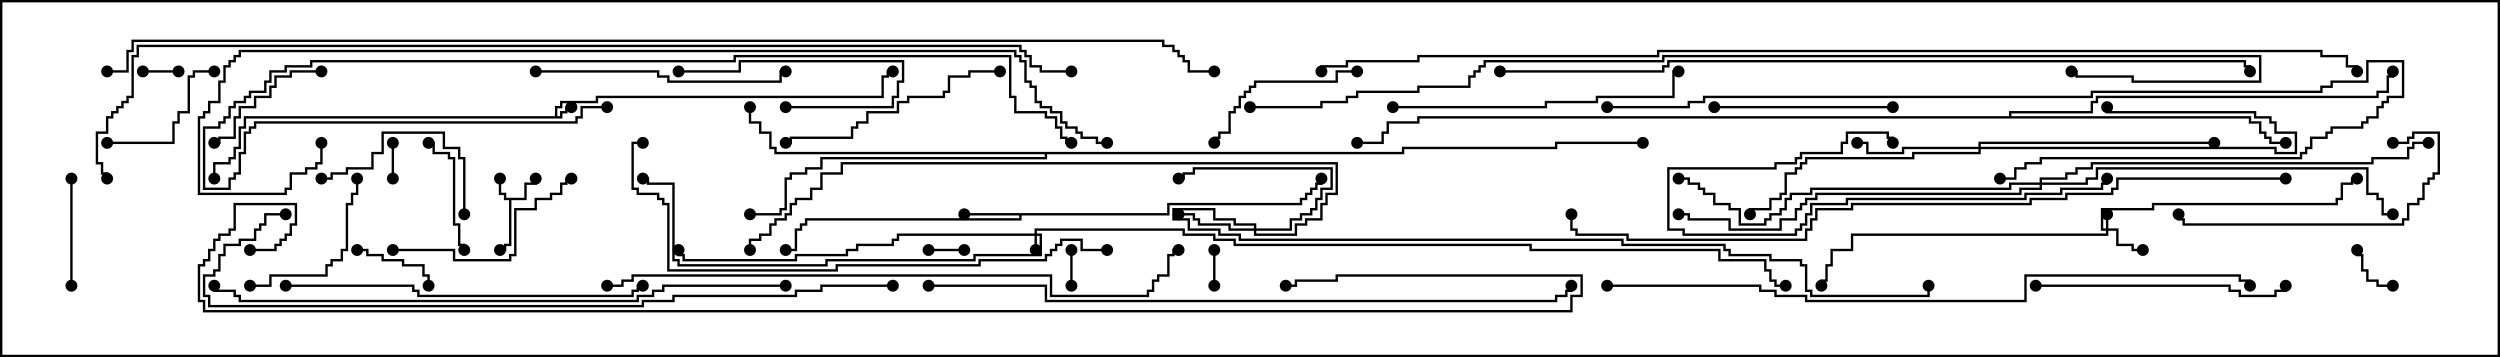 <svg version="1.1" width="105" height="15" xmlns="http://www.w3.org/2000/svg"><path d="M23.307,4.879L23.307,4.45L23.521,4.45L23.521,4.236L25.021,4.236L25.021,4.021L37.021,4.021L37.021,3.164L37.236,3.164L37.236,2.95L37.5,2.95L37.5,3.05L37.336,3.05L37.336,3.264L37.121,3.264L37.121,4.121L25.121,4.121L25.121,4.336L23.621,4.336L23.621,4.55L23.407,4.55L23.407,4.879L23.521,4.879L23.521,4.664L23.736,4.664L23.736,4.45L24,4.45L24,4.55L23.836,4.55L23.836,4.764L23.621,4.764L23.621,4.979L10.336,4.979L10.336,5.407L10.121,5.407L10.121,6.264L9.907,6.264L9.907,6.693L9.693,6.693L9.693,6.907L9.05,6.907L9.05,7.5L8.95,7.5L8.95,6.807L9.593,6.807L9.593,6.593L9.807,6.593L9.807,6.164L10.021,6.164L10.021,5.307L10.236,5.307L10.236,4.879z" stroke="none"/><path d="M22.021,8.307L22.021,7.664L22.45,7.664L22.45,7.5L22.55,7.5L22.55,7.764L22.121,7.764L22.121,8.407L21.479,8.407L21.479,10.336L21.264,10.336L21.264,10.55L21,10.55L21,10.45L21.164,10.45L21.164,10.236L21.379,10.236L21.379,8.407L21.164,8.407L21.164,8.193L20.95,8.193L20.95,7.5L21.05,7.5L21.05,8.093L21.264,8.093L21.264,8.307z" stroke="none"/><path d="M49.021,8.95L49.021,8.521L54.593,8.521L54.593,8.307L54.807,8.307L54.807,8.093L55.021,8.093L55.021,7.879L55.236,7.879L55.236,7.664L55.45,7.664L55.45,7.5L55.55,7.5L55.55,7.764L55.336,7.764L55.336,7.979L55.121,7.979L55.121,8.193L54.907,8.193L54.907,8.407L54.693,8.407L54.693,8.621L49.121,8.621L49.121,9.05L42.907,9.05L42.907,9.264L33.907,9.264L33.907,9.479L33.693,9.479L33.693,9.693L33.479,9.693L33.479,10.55L33,10.55L33,10.45L33.379,10.45L33.379,9.593L33.593,9.593L33.593,9.379L33.807,9.379L33.807,9.164L42.807,9.164L42.807,9.05L40.5,9.05L40.5,8.95z" stroke="none"/><path d="M84.379,4.879L84.379,4.664L87.807,4.664L87.807,4.236L88.021,4.236L88.021,4.021L99.807,4.021L99.807,3.807L100.236,3.807L100.236,3.164L100.45,3.164L100.45,3L100.55,3L100.55,3.264L100.336,3.264L100.336,3.907L99.907,3.907L99.907,4.121L88.121,4.121L88.121,4.336L87.907,4.336L87.907,4.764L84.479,4.764L84.479,4.879L94.55,4.879L94.55,5.093L94.979,5.093L94.979,5.521L95.193,5.521L95.193,5.736L95.407,5.736L95.407,5.95L96,5.95L96,6.05L95.307,6.05L95.307,5.836L95.093,5.836L95.093,5.621L94.879,5.621L94.879,5.193L94.45,5.193L94.45,4.979L59.621,4.979L59.621,5.193L58.336,5.193L58.336,5.621L58.121,5.621L58.121,6.05L57,6.05L57,5.95L58.021,5.95L58.021,5.521L58.236,5.521L58.236,5.093L59.521,5.093L59.521,4.879z" stroke="none"/><path d="M58.879,6.379L58.879,6.164L65.307,6.164L65.307,5.95L69,5.95L69,6.05L65.407,6.05L65.407,6.264L58.979,6.264L58.979,6.479L43.979,6.479L43.979,6.693L34.55,6.693L34.55,7.121L33.907,7.121L33.907,7.336L33.264,7.336L33.264,7.55L33.05,7.55L33.05,8.836L32.836,8.836L32.836,9.05L31.5,9.05L31.5,8.95L32.736,8.95L32.736,8.736L32.95,8.736L32.95,7.45L33.164,7.45L33.164,7.236L33.807,7.236L33.807,7.021L34.45,7.021L34.45,6.593L43.879,6.593L43.879,6.479L32.521,6.479L32.521,6.264L32.307,6.264L32.307,5.621L31.879,5.621L31.879,5.193L31.45,5.193L31.45,4.5L31.55,4.5L31.55,5.093L31.979,5.093L31.979,5.521L32.407,5.521L32.407,6.164L32.621,6.164L32.621,6.379z" stroke="none"/><path d="M88.45,9.593L88.45,9L88.55,9L88.55,9.593L88.979,9.593L88.979,10.236L89.621,10.236L89.621,10.45L90,10.45L90,10.55L89.521,10.55L89.521,10.336L88.879,10.336L88.879,9.693L88.55,9.693L88.55,9.907L77.836,9.907L77.836,10.55L76.979,10.55L76.979,11.193L76.764,11.193L76.764,11.836L76.55,11.836L76.55,12L76.45,12L76.45,11.736L76.664,11.736L76.664,11.093L76.879,11.093L76.879,10.45L77.736,10.45L77.736,9.807L88.45,9.807L88.45,9.693L88.236,9.693L88.236,8.736L90.379,8.736L90.379,8.521L98.093,8.521L98.093,8.307L98.307,8.307L98.307,7.664L98.736,7.664L98.736,7.45L99,7.45L99,7.55L98.836,7.55L98.836,7.764L98.407,7.764L98.407,8.407L98.193,8.407L98.193,8.621L90.479,8.621L90.479,8.836L88.336,8.836L88.336,9.593z" stroke="none"/><path d="M43.45,9.807L43.45,9.593L49.764,9.593L49.764,9.807L51.05,9.807L51.05,10.021L51.907,10.021L51.907,10.236L64.336,10.236L64.336,10.45L72.264,10.45L72.264,10.879L74.193,10.879L74.193,11.307L74.407,11.307L74.407,11.736L74.621,11.736L74.621,11.95L75,11.95L75,12.05L74.521,12.05L74.521,11.836L74.307,11.836L74.307,11.407L74.093,11.407L74.093,10.979L72.164,10.979L72.164,10.55L64.236,10.55L64.236,10.336L51.807,10.336L51.807,10.121L50.95,10.121L50.95,9.907L49.664,9.907L49.664,9.693L43.55,9.693L43.55,9.807L43.764,9.807L43.764,10.764L40.979,10.764L40.979,10.979L34.764,10.979L34.764,11.193L28.45,11.193L28.45,10.979L28.236,10.979L28.236,7.764L27.164,7.764L27.164,7.55L27,7.55L27,7.45L27.264,7.45L27.264,7.664L28.336,7.664L28.336,10.879L28.55,10.879L28.55,11.093L34.664,11.093L34.664,10.879L40.879,10.879L40.879,10.664L43.664,10.664L43.664,9.907L43.55,9.907L43.55,10.5L43.45,10.5L43.45,9.907L37.764,9.907L37.764,10.121L37.55,10.121L37.55,10.336L36.05,10.336L36.05,10.55L35.621,10.55L35.621,10.764L33.479,10.764L33.479,10.979L28.664,10.979L28.664,10.764L28.45,10.764L28.45,10.5L28.55,10.5L28.55,10.664L28.764,10.664L28.764,10.879L33.379,10.879L33.379,10.664L35.521,10.664L35.521,10.45L35.95,10.45L35.95,10.236L37.45,10.236L37.45,10.021L37.664,10.021L37.664,9.807z" stroke="none"/><path d="M52.664,9.593L52.664,9.479L51.807,9.479L51.807,9.264L50.95,9.264L50.95,8.836L49.336,8.836L49.336,9.164L49.979,9.164L49.979,9.593L51.264,9.593L51.264,9.807L52.121,9.807L52.121,10.021L68.193,10.021L68.193,10.236L72.479,10.236L72.479,10.45L72.693,10.45L72.693,10.664L74.407,10.664L74.407,10.879L75.693,10.879L75.693,11.093L75.907,11.093L75.907,12.164L76.121,12.164L76.121,12.379L80.95,12.379L80.95,12L81.05,12L81.05,12.479L76.021,12.479L76.021,12.264L75.807,12.264L75.807,11.193L75.593,11.193L75.593,10.979L74.307,10.979L74.307,10.764L72.593,10.764L72.593,10.55L72.379,10.55L72.379,10.336L68.093,10.336L68.093,10.121L52.021,10.121L52.021,9.907L51.164,9.907L51.164,9.693L49.879,9.693L49.879,9.264L49.236,9.264L49.236,8.736L51.05,8.736L51.05,9.164L51.907,9.164L51.907,9.379L52.764,9.379L52.764,9.593L54.164,9.593L54.164,9.164L54.593,9.164L54.593,8.95L55.021,8.95L55.021,8.736L55.236,8.736L55.236,8.307L55.45,8.307L55.45,7.879L55.879,7.879L55.879,7.121L50.193,7.121L50.193,7.336L49.764,7.336L49.764,7.55L49.5,7.55L49.5,7.45L49.664,7.45L49.664,7.236L50.093,7.236L50.093,7.021L55.979,7.021L55.979,7.979L55.55,7.979L55.55,8.407L55.336,8.407L55.336,8.836L55.121,8.836L55.121,9.05L54.693,9.05L54.693,9.264L54.264,9.264L54.264,9.693L52.764,9.693L52.764,9.807L54.379,9.807L54.379,9.379L54.807,9.379L54.807,9.164L55.45,9.164L55.45,8.521L55.664,8.521L55.664,8.093L56.093,8.093L56.093,6.907L35.407,6.907L35.407,7.336L34.55,7.336L34.55,7.979L34.121,7.979L34.121,8.407L33.479,8.407L33.479,8.621L33.264,8.621L33.264,9.05L33.05,9.05L33.05,9.264L32.621,9.264L32.621,9.479L32.407,9.479L32.407,9.907L31.979,9.907L31.979,10.121L31.55,10.121L31.55,10.5L31.45,10.5L31.45,10.021L31.879,10.021L31.879,9.807L32.307,9.807L32.307,9.379L32.521,9.379L32.521,9.164L32.95,9.164L32.95,8.95L33.164,8.95L33.164,8.521L33.379,8.521L33.379,8.307L34.021,8.307L34.021,7.879L34.45,7.879L34.45,7.236L35.307,7.236L35.307,6.807L56.193,6.807L56.193,8.193L55.764,8.193L55.764,8.621L55.55,8.621L55.55,9.264L54.907,9.264L54.907,9.479L54.479,9.479L54.479,9.907L52.664,9.907L52.664,9.693L51.593,9.693L51.593,9.479L50.307,9.479L50.307,9.264L50.093,9.264L50.093,9.05L49.5,9.05L49.5,8.95L50.193,8.95L50.193,9.164L50.407,9.164L50.407,9.379L51.693,9.379L51.693,9.593z" stroke="none"/><path d="M83.093,6.164L83.093,5.95L93,5.95L93,6.05L83.193,6.05L83.193,6.164L95.621,6.164L95.621,6.379L96.379,6.379L96.379,5.621L95.521,5.621L95.521,5.193L95.307,5.193L95.307,4.979L94.664,4.979L94.664,4.764L88.45,4.764L88.45,4.5L88.55,4.5L88.55,4.664L94.764,4.664L94.764,4.879L95.407,4.879L95.407,5.093L95.621,5.093L95.621,5.521L96.479,5.521L96.479,6.479L95.521,6.479L95.521,6.264L83.193,6.264L83.193,6.479L80.407,6.479L80.407,6.693L75.907,6.693L75.907,6.907L75.693,6.907L75.693,7.121L75.479,7.121L75.479,7.336L75.05,7.336L75.05,8.193L74.836,8.193L74.836,8.407L74.407,8.407L74.407,8.836L73.55,8.836L73.55,9L73.45,9L73.45,8.736L74.307,8.736L74.307,8.307L74.736,8.307L74.736,8.093L74.95,8.093L74.95,7.236L75.379,7.236L75.379,7.021L75.593,7.021L75.593,6.807L75.807,6.807L75.807,6.593L80.307,6.593L80.307,6.379L83.093,6.379L83.093,6.264L79.979,6.264L79.979,6.479L78.379,6.479L78.379,6.05L78,6.05L78,5.95L78.479,5.95L78.479,6.379L79.879,6.379L79.879,6.164z" stroke="none"/><path d="M85.664,7.664L85.664,7.45L86.736,7.45L86.736,7.236L87.164,7.236L87.164,7.021L87.807,7.021L87.807,6.807L99.593,6.807L99.593,6.593L101.093,6.593L101.093,6.164L101.307,6.164L101.307,5.95L102,5.95L102,6.05L101.407,6.05L101.407,6.264L101.193,6.264L101.193,6.693L99.693,6.693L99.693,6.907L87.907,6.907L87.907,7.121L87.264,7.121L87.264,7.336L86.836,7.336L86.836,7.55L85.764,7.55L85.764,7.664L87.593,7.664L87.593,7.45L88.021,7.45L88.021,7.021L99.479,7.021L99.479,8.093L99.907,8.093L99.907,8.307L100.121,8.307L100.121,8.95L100.5,8.95L100.5,9.05L100.021,9.05L100.021,8.407L99.807,8.407L99.807,8.193L99.379,8.193L99.379,7.121L88.121,7.121L88.121,7.55L87.693,7.55L87.693,7.764L85.764,7.764L85.764,7.979L84.907,7.979L84.907,8.193L76.336,8.193L76.336,8.407L75.907,8.407L75.907,8.621L75.693,8.621L75.693,8.836L75.479,8.836L75.479,9.264L74.836,9.264L74.836,9.693L72.593,9.693L72.593,9.264L70.879,9.264L70.879,9.05L70.5,9.05L70.5,8.95L70.979,8.95L70.979,9.164L72.693,9.164L72.693,9.593L74.736,9.593L74.736,9.164L75.379,9.164L75.379,8.736L75.593,8.736L75.593,8.521L75.807,8.521L75.807,8.307L76.236,8.307L76.236,8.093L84.807,8.093L84.807,7.879L85.664,7.879L85.664,7.764L84.479,7.764L84.479,7.979L76.121,7.979L76.121,8.193L75.264,8.193L75.264,8.407L75.05,8.407L75.05,8.836L74.836,8.836L74.836,9.05L74.407,9.05L74.407,9.264L74.193,9.264L74.193,9.479L73.021,9.479L73.021,8.836L72.593,8.836L72.593,8.621L71.95,8.621L71.95,8.193L71.521,8.193L71.521,7.979L71.307,7.979L71.307,7.764L70.879,7.764L70.879,7.55L70.5,7.55L70.5,7.45L70.979,7.45L70.979,7.664L71.407,7.664L71.407,7.879L71.621,7.879L71.621,8.093L72.05,8.093L72.05,8.521L72.693,8.521L72.693,8.736L73.121,8.736L73.121,9.379L74.093,9.379L74.093,9.164L74.307,9.164L74.307,8.95L74.736,8.95L74.736,8.736L74.95,8.736L74.95,8.307L75.164,8.307L75.164,8.093L76.021,8.093L76.021,7.879L84.379,7.879L84.379,7.664z" stroke="none"/><path d="M51.05,12L50.95,12L50.95,10.5L51.05,10.5z" stroke="none"/><path d="M16.55,7.5L16.45,7.5L16.45,6L16.55,6z" stroke="none"/><path d="M44.95,10.5L45.05,10.5L45.05,12L44.95,12z" stroke="none"/><path d="M6,3.05L6,2.95L7.5,2.95L7.5,3.05z" stroke="none"/><path d="M39,10.55L39,10.45L40.5,10.45L40.5,10.55z" stroke="none"/><path d="M100.5,11.95L100.5,12.05L99.807,12.05L99.807,11.836L99.379,11.836L99.379,11.407L99.164,11.407L99.164,10.764L98.95,10.764L98.95,10.5L99.05,10.5L99.05,10.664L99.264,10.664L99.264,11.307L99.479,11.307L99.479,11.736L99.907,11.736L99.907,11.95z" stroke="none"/><path d="M15,10.55L15,10.45L15.479,10.45L15.479,10.664L16.121,10.664L16.121,10.879L16.979,10.879L16.979,11.093L17.836,11.093L17.836,11.521L18.05,11.521L18.05,12L17.95,12L17.95,11.621L17.736,11.621L17.736,11.193L16.879,11.193L16.879,10.979L16.021,10.979L16.021,10.764L15.379,10.764L15.379,10.55z" stroke="none"/><path d="M2.95,7.5L3.05,7.5L3.05,12L2.95,12z" stroke="none"/><path d="M33,4.55L33,4.45L37.45,4.45L37.45,4.021L37.664,4.021L37.664,3.379L37.879,3.379L37.879,2.621L31.121,2.621L31.121,3.05L28.5,3.05L28.5,2.95L31.021,2.95L31.021,2.521L37.979,2.521L37.979,3.479L37.764,3.479L37.764,4.121L37.55,4.121L37.55,4.55z" stroke="none"/><path d="M19.55,10.5L19.45,10.5L19.45,10.336L19.236,10.336L19.236,9.479L19.021,9.479L19.021,6.693L18.807,6.693L18.807,6.479L18.164,6.479L18.164,6.05L18,6.05L18,5.95L18.264,5.95L18.264,6.379L18.907,6.379L18.907,6.593L19.121,6.593L19.121,9.379L19.336,9.379L19.336,10.236L19.55,10.236z" stroke="none"/><path d="M4.5,6.05L4.5,5.95L7.236,5.95L7.236,5.093L7.45,5.093L7.45,4.664L7.879,4.664L7.879,3.164L8.093,3.164L8.093,2.95L9,2.95L9,3.05L8.193,3.05L8.193,3.264L7.979,3.264L7.979,4.764L7.55,4.764L7.55,5.193L7.336,5.193L7.336,6.05z" stroke="none"/><path d="M13.5,2.95L13.5,3.05L12.264,3.05L12.264,3.264L11.621,3.264L11.621,3.693L11.407,3.693L11.407,4.121L10.764,4.121L10.764,4.55L10.121,4.55L10.121,4.979L9.907,4.979L9.907,5.836L9.264,5.836L9.264,6.05L9,6.05L9,5.95L9.164,5.95L9.164,5.736L9.807,5.736L9.807,4.879L10.021,4.879L10.021,4.45L10.664,4.45L10.664,4.021L11.307,4.021L11.307,3.593L11.521,3.593L11.521,3.164L12.164,3.164L12.164,2.95z" stroke="none"/><path d="M19.55,9L19.45,9L19.45,6.693L19.236,6.693L19.236,6.264L18.593,6.264L18.593,5.621L16.121,5.621L16.121,6.479L15.693,6.479L15.693,7.121L14.621,7.121L14.621,7.336L13.979,7.336L13.979,7.55L13.5,7.55L13.5,7.45L13.879,7.45L13.879,7.236L14.521,7.236L14.521,7.021L15.593,7.021L15.593,6.379L16.021,6.379L16.021,5.521L18.693,5.521L18.693,6.164L19.336,6.164L19.336,6.593L19.55,6.593z" stroke="none"/><path d="M10.5,12.05L10.5,11.95L11.307,11.95L11.307,11.521L13.664,11.521L13.664,11.093L13.879,11.093L13.879,10.879L14.307,10.879L14.307,10.45L14.521,10.45L14.521,8.521L14.736,8.521L14.736,8.093L14.95,8.093L14.95,7.5L15.05,7.5L15.05,8.193L14.836,8.193L14.836,8.621L14.621,8.621L14.621,10.55L14.407,10.55L14.407,10.979L13.979,10.979L13.979,11.193L13.764,11.193L13.764,11.621L11.407,11.621L11.407,12.05z" stroke="none"/><path d="M57,2.95L57,3.05L56.193,3.05L56.193,3.479L52.764,3.479L52.764,3.693L52.55,3.693L52.55,3.907L52.336,3.907L52.336,4.121L52.121,4.121L52.121,4.55L51.907,4.55L51.907,4.764L51.693,4.764L51.693,5.621L51.264,5.621L51.264,5.836L51.05,5.836L51.05,6L50.95,6L50.95,5.736L51.164,5.736L51.164,5.521L51.593,5.521L51.593,4.664L51.807,4.664L51.807,4.45L52.021,4.45L52.021,4.021L52.236,4.021L52.236,3.807L52.45,3.807L52.45,3.593L52.664,3.593L52.664,3.379L56.093,3.379L56.093,2.95z" stroke="none"/><path d="M79.5,4.45L79.5,4.55L72,4.55L72,4.45z" stroke="none"/><path d="M16.5,10.55L16.5,10.45L19.121,10.45L19.121,10.879L21.379,10.879L21.379,10.664L21.593,10.664L21.593,8.736L22.45,8.736L22.45,8.307L23.093,8.307L23.093,8.093L23.521,8.093L23.521,7.664L23.736,7.664L23.736,7.45L24,7.45L24,7.55L23.836,7.55L23.836,7.764L23.621,7.764L23.621,8.193L23.193,8.193L23.193,8.407L22.55,8.407L22.55,8.836L21.693,8.836L21.693,10.764L21.479,10.764L21.479,10.979L19.021,10.979L19.021,10.55z" stroke="none"/><path d="M88.45,7.5L88.55,7.5L88.55,7.764L88.336,7.764L88.336,7.979L86.621,7.979L86.621,8.193L85.121,8.193L85.121,8.407L77.621,8.407L77.621,8.621L76.121,8.621L76.121,9.05L75.907,9.05L75.907,9.479L75.693,9.479L75.693,9.693L75.479,9.693L75.479,9.907L70.664,9.907L70.664,9.693L70.021,9.693L70.021,7.021L74.521,7.021L74.521,6.807L75.379,6.807L75.379,6.593L75.593,6.593L75.593,6.379L77.307,6.379L77.307,5.95L77.521,5.95L77.521,5.521L79.336,5.521L79.336,5.736L79.55,5.736L79.55,6L79.45,6L79.45,5.836L79.236,5.836L79.236,5.621L77.621,5.621L77.621,6.05L77.407,6.05L77.407,6.479L75.693,6.479L75.693,6.693L75.479,6.693L75.479,6.907L74.621,6.907L74.621,7.121L70.121,7.121L70.121,9.593L70.764,9.593L70.764,9.807L75.379,9.807L75.379,9.593L75.593,9.593L75.593,9.379L75.807,9.379L75.807,8.95L76.021,8.95L76.021,8.521L77.521,8.521L77.521,8.307L85.021,8.307L85.021,8.093L86.521,8.093L86.521,7.879L88.236,7.879L88.236,7.664L88.45,7.664z" stroke="none"/><path d="M100.5,6.05L100.5,5.95L101.093,5.95L101.093,5.736L101.307,5.736L101.307,5.521L102.479,5.521L102.479,7.336L102.264,7.336L102.264,7.55L102.05,7.55L102.05,7.764L101.836,7.764L101.836,8.407L101.621,8.407L101.621,8.621L101.193,8.621L101.193,9.264L100.979,9.264L100.979,9.479L91.664,9.479L91.664,9.264L91.45,9.264L91.45,9L91.55,9L91.55,9.164L91.764,9.164L91.764,9.379L100.879,9.379L100.879,9.164L101.093,9.164L101.093,8.521L101.521,8.521L101.521,8.307L101.736,8.307L101.736,7.664L101.95,7.664L101.95,7.45L102.164,7.45L102.164,7.236L102.379,7.236L102.379,5.621L101.407,5.621L101.407,5.836L101.193,5.836L101.193,6.05z" stroke="none"/><path d="M42,2.95L42,3.05L40.764,3.05L40.764,3.264L39.907,3.264L39.907,3.907L39.693,3.907L39.693,4.121L38.193,4.121L38.193,4.336L37.764,4.336L37.764,4.764L36.479,4.764L36.479,5.193L36.05,5.193L36.05,5.407L35.836,5.407L35.836,5.836L33.264,5.836L33.264,6.05L33,6.05L33,5.95L33.164,5.95L33.164,5.736L35.736,5.736L35.736,5.307L35.95,5.307L35.95,5.093L36.379,5.093L36.379,4.664L37.664,4.664L37.664,4.236L38.093,4.236L38.093,4.021L39.593,4.021L39.593,3.807L39.807,3.807L39.807,3.164L40.664,3.164L40.664,2.95z" stroke="none"/><path d="M22.5,3.05L22.5,2.95L27.693,2.95L27.693,3.164L28.121,3.164L28.121,3.379L32.736,3.379L32.736,2.95L33,2.95L33,3.05L32.836,3.05L32.836,3.479L28.021,3.479L28.021,3.264L27.593,3.264L27.593,3.05z" stroke="none"/><path d="M85.5,12.05L85.5,11.95L93.693,11.95L93.693,12.164L94.121,12.164L94.121,12.379L95.521,12.379L95.521,12.164L95.95,12.164L95.95,12L96.05,12L96.05,12.264L95.621,12.264L95.621,12.479L94.021,12.479L94.021,12.264L93.593,12.264L93.593,12.05z" stroke="none"/><path d="M58.5,4.55L58.5,4.45L64.879,4.45L64.879,4.236L67.021,4.236L67.021,4.021L70.236,4.021L70.236,2.95L70.5,2.95L70.5,3.05L70.336,3.05L70.336,4.121L67.121,4.121L67.121,4.336L64.979,4.336L64.979,4.55z" stroke="none"/><path d="M12,12.05L12,11.95L17.407,11.95L17.407,12.164L17.621,12.164L17.621,12.379L26.521,12.379L26.521,12.164L26.736,12.164L26.736,11.95L27,11.95L27,12.05L26.836,12.05L26.836,12.264L26.621,12.264L26.621,12.479L17.521,12.479L17.521,12.264L17.307,12.264L17.307,12.05z" stroke="none"/><path d="M67.5,4.55L67.5,4.45L70.879,4.45L70.879,4.236L71.521,4.236L71.521,4.021L87.807,4.021L87.807,3.807L97.45,3.807L97.45,3.593L97.879,3.593L97.879,3.379L99.379,3.379L99.379,2.521L100.979,2.521L100.979,4.121L100.336,4.121L100.336,4.336L100.121,4.336L100.121,4.55L99.907,4.55L99.907,4.979L99.479,4.979L99.479,5.193L99.264,5.193L99.264,5.407L97.979,5.407L97.979,5.621L97.764,5.621L97.764,5.836L97.121,5.836L97.121,6.264L96.907,6.264L96.907,6.479L96.693,6.479L96.693,6.693L85.764,6.693L85.764,6.907L85.121,6.907L85.121,7.121L84.693,7.121L84.693,7.55L84,7.55L84,7.45L84.593,7.45L84.593,7.021L85.021,7.021L85.021,6.807L85.664,6.807L85.664,6.593L96.593,6.593L96.593,6.379L96.807,6.379L96.807,6.164L97.021,6.164L97.021,5.736L97.664,5.736L97.664,5.521L97.879,5.521L97.879,5.307L99.164,5.307L99.164,5.093L99.379,5.093L99.379,4.879L99.807,4.879L99.807,4.45L100.021,4.45L100.021,4.236L100.236,4.236L100.236,4.021L100.879,4.021L100.879,2.621L99.479,2.621L99.479,3.479L97.979,3.479L97.979,3.693L97.55,3.693L97.55,3.907L87.907,3.907L87.907,4.121L71.621,4.121L71.621,4.336L70.979,4.336L70.979,4.55z" stroke="none"/><path d="M25.5,4.45L25.5,4.55L24.479,4.55L24.479,4.979L24.264,4.979L24.264,5.193L10.764,5.193L10.764,5.407L10.55,5.407L10.55,5.621L10.336,5.621L10.336,6.479L10.121,6.479L10.121,7.336L9.907,7.336L9.907,7.55L9.693,7.55L9.693,7.979L8.521,7.979L8.521,5.307L9.164,5.307L9.164,5.093L9.379,5.093L9.379,4.879L9.593,4.879L9.593,4.45L9.807,4.45L9.807,4.236L10.236,4.236L10.236,4.021L10.45,4.021L10.45,3.807L11.093,3.807L11.093,3.379L11.307,3.379L11.307,2.95L11.95,2.95L11.95,2.736L13.021,2.736L13.021,2.521L30.807,2.521L30.807,2.307L42.479,2.307L42.479,4.021L42.693,4.021L42.693,4.664L43.979,4.664L43.979,4.879L44.407,4.879L44.407,5.307L44.621,5.307L44.621,5.736L44.836,5.736L44.836,5.95L45,5.95L45,6.05L44.736,6.05L44.736,5.836L44.521,5.836L44.521,5.407L44.307,5.407L44.307,4.979L43.879,4.979L43.879,4.764L42.593,4.764L42.593,4.121L42.379,4.121L42.379,2.407L30.907,2.407L30.907,2.621L13.121,2.621L13.121,2.836L12.05,2.836L12.05,3.05L11.407,3.05L11.407,3.479L11.193,3.479L11.193,3.907L10.55,3.907L10.55,4.121L10.336,4.121L10.336,4.336L9.907,4.336L9.907,4.55L9.693,4.55L9.693,4.979L9.479,4.979L9.479,5.193L9.264,5.193L9.264,5.407L8.621,5.407L8.621,7.879L9.593,7.879L9.593,7.45L9.807,7.45L9.807,7.236L10.021,7.236L10.021,6.379L10.236,6.379L10.236,5.521L10.45,5.521L10.45,5.307L10.664,5.307L10.664,5.093L24.164,5.093L24.164,4.879L24.379,4.879L24.379,4.45z" stroke="none"/><path d="M46.5,10.45L46.5,10.55L45.379,10.55L45.379,10.121L44.621,10.121L44.621,10.336L44.407,10.336L44.407,10.55L44.193,10.55L44.193,10.764L43.979,10.764L43.979,10.979L41.193,10.979L41.193,11.193L35.193,11.193L35.193,11.407L28.021,11.407L28.021,8.621L27.807,8.621L27.807,8.407L27.593,8.407L27.593,8.193L26.736,8.193L26.736,7.979L26.521,7.979L26.521,5.95L27,5.95L27,6.05L26.621,6.05L26.621,7.879L26.836,7.879L26.836,8.093L27.693,8.093L27.693,8.307L27.907,8.307L27.907,8.521L28.121,8.521L28.121,11.307L35.093,11.307L35.093,11.093L41.093,11.093L41.093,10.879L43.879,10.879L43.879,10.664L44.093,10.664L44.093,10.45L44.307,10.45L44.307,10.236L44.521,10.236L44.521,10.021L45.479,10.021L45.479,10.45z" stroke="none"/><path d="M33,11.95L33,12.05L27.907,12.05L27.907,12.264L27.479,12.264L27.479,12.479L26.836,12.479L26.836,12.693L10.021,12.693L10.021,12.479L9.807,12.479L9.807,12.264L8.95,12.264L8.95,12L9.05,12L9.05,12.164L9.907,12.164L9.907,12.379L10.121,12.379L10.121,12.593L26.736,12.593L26.736,12.379L27.379,12.379L27.379,12.164L27.807,12.164L27.807,11.95z" stroke="none"/><path d="M25.5,12.05L25.5,11.95L26.093,11.95L26.093,11.736L26.521,11.736L26.521,11.521L44.193,11.521L44.193,12.379L48.164,12.379L48.164,12.164L48.379,12.164L48.379,11.736L48.593,11.736L48.593,11.521L49.021,11.521L49.021,10.664L49.236,10.664L49.236,10.45L49.5,10.45L49.5,10.55L49.336,10.55L49.336,10.764L49.121,10.764L49.121,11.621L48.693,11.621L48.693,11.836L48.479,11.836L48.479,12.264L48.264,12.264L48.264,12.479L44.093,12.479L44.093,11.621L26.621,11.621L26.621,11.836L26.193,11.836L26.193,12.05z" stroke="none"/><path d="M37.5,11.95L37.5,12.05L34.55,12.05L34.55,12.264L33.479,12.264L33.479,12.479L28.336,12.479L28.336,12.693L27.05,12.693L27.05,12.907L8.736,12.907L8.736,12.479L8.521,12.479L8.521,11.521L8.95,11.521L8.95,11.307L9.164,11.307L9.164,10.664L9.379,10.664L9.379,10.236L10.021,10.236L10.021,10.021L10.664,10.021L10.664,9.593L10.879,9.593L10.879,9.379L11.093,9.379L11.093,8.95L12,8.95L12,9.05L11.193,9.05L11.193,9.479L10.979,9.479L10.979,9.693L10.764,9.693L10.764,10.121L10.121,10.121L10.121,10.336L9.479,10.336L9.479,10.764L9.264,10.764L9.264,11.407L9.05,11.407L9.05,11.621L8.621,11.621L8.621,12.379L8.836,12.379L8.836,12.807L26.95,12.807L26.95,12.593L28.236,12.593L28.236,12.379L33.379,12.379L33.379,12.164L34.45,12.164L34.45,11.95z" stroke="none"/><path d="M39,12.05L39,11.95L43.979,11.95L43.979,12.593L65.307,12.593L65.307,12.379L65.736,12.379L65.736,12.164L65.95,12.164L65.95,12L66.05,12L66.05,12.264L65.836,12.264L65.836,12.479L65.407,12.479L65.407,12.693L43.879,12.693L43.879,12.05z" stroke="none"/><path d="M67.5,12.05L67.5,11.95L73.979,11.95L73.979,12.164L74.621,12.164L74.621,12.379L75.907,12.379L75.907,12.593L85.021,12.593L85.021,11.521L94.121,11.521L94.121,11.736L94.55,11.736L94.55,12L94.45,12L94.45,11.836L94.021,11.836L94.021,11.621L85.121,11.621L85.121,12.693L75.807,12.693L75.807,12.479L74.521,12.479L74.521,12.264L73.879,12.264L73.879,12.05z" stroke="none"/><path d="M96,7.45L96,7.55L88.979,7.55L88.979,7.979L88.764,7.979L88.764,8.193L86.836,8.193L86.836,8.407L85.336,8.407L85.336,8.621L77.836,8.621L77.836,8.836L76.336,8.836L76.336,9.264L76.121,9.264L76.121,9.693L75.907,9.693L75.907,10.121L68.307,10.121L68.307,9.907L66.164,9.907L66.164,9.693L65.95,9.693L65.95,9L66.05,9L66.05,9.593L66.264,9.593L66.264,9.807L68.407,9.807L68.407,10.021L75.807,10.021L75.807,9.593L76.021,9.593L76.021,9.164L76.236,9.164L76.236,8.736L77.736,8.736L77.736,8.521L85.236,8.521L85.236,8.307L86.736,8.307L86.736,8.093L88.664,8.093L88.664,7.879L88.879,7.879L88.879,7.45z" stroke="none"/><path d="M63,3.05L63,2.95L69.807,2.95L69.807,2.736L70.021,2.736L70.021,2.521L94.336,2.521L94.336,2.736L94.55,2.736L94.55,3L94.45,3L94.45,2.836L94.236,2.836L94.236,2.621L70.121,2.621L70.121,2.836L69.907,2.836L69.907,3.05z" stroke="none"/><path d="M46.5,5.95L46.5,6.05L46.021,6.05L46.021,5.836L45.379,5.836L45.379,5.621L45.164,5.621L45.164,5.407L44.736,5.407L44.736,5.193L44.521,5.193L44.521,4.764L44.093,4.764L44.093,4.55L43.664,4.55L43.664,4.336L43.45,4.336L43.45,3.693L43.236,3.693L43.236,3.479L43.021,3.479L43.021,2.621L42.807,2.621L42.807,2.407L42.593,2.407L42.593,2.193L10.121,2.193L10.121,2.407L9.907,2.407L9.907,2.621L9.693,2.621L9.693,2.836L9.479,2.836L9.479,3.479L9.264,3.479L9.264,4.336L8.836,4.336L8.836,4.764L8.621,4.764L8.621,4.979L8.407,4.979L8.407,8.093L11.95,8.093L11.95,7.879L12.164,7.879L12.164,7.236L12.807,7.236L12.807,7.021L13.236,7.021L13.236,6.807L13.45,6.807L13.45,6L13.55,6L13.55,6.907L13.336,6.907L13.336,7.121L12.907,7.121L12.907,7.336L12.264,7.336L12.264,7.979L12.05,7.979L12.05,8.193L8.307,8.193L8.307,4.879L8.521,4.879L8.521,4.664L8.736,4.664L8.736,4.236L9.164,4.236L9.164,3.379L9.379,3.379L9.379,2.736L9.593,2.736L9.593,2.521L9.807,2.521L9.807,2.307L10.021,2.307L10.021,2.093L42.693,2.093L42.693,2.307L42.907,2.307L42.907,2.521L43.121,2.521L43.121,3.379L43.336,3.379L43.336,3.593L43.55,3.593L43.55,4.236L43.764,4.236L43.764,4.45L44.193,4.45L44.193,4.664L44.621,4.664L44.621,5.093L44.836,5.093L44.836,5.307L45.264,5.307L45.264,5.521L45.479,5.521L45.479,5.736L46.121,5.736L46.121,5.95z" stroke="none"/><path d="M52.5,4.55L52.5,4.45L55.45,4.45L55.45,4.236L56.521,4.236L56.521,4.021L56.95,4.021L56.95,3.807L59.521,3.807L59.521,3.593L61.664,3.593L61.664,3.164L61.879,3.164L61.879,2.95L62.093,2.95L62.093,2.736L62.307,2.736L62.307,2.521L69.807,2.521L69.807,2.307L94.979,2.307L94.979,3.479L89.521,3.479L89.521,3.264L87.164,3.264L87.164,3.05L87,3.05L87,2.95L87.264,2.95L87.264,3.164L89.621,3.164L89.621,3.379L94.879,3.379L94.879,2.407L69.907,2.407L69.907,2.621L62.407,2.621L62.407,2.836L62.193,2.836L62.193,3.05L61.979,3.05L61.979,3.264L61.764,3.264L61.764,3.693L59.621,3.693L59.621,3.907L57.05,3.907L57.05,4.121L56.621,4.121L56.621,4.336L55.55,4.336L55.55,4.55z" stroke="none"/><path d="M45,2.95L45,3.05L43.664,3.05L43.664,2.836L43.236,2.836L43.236,2.407L43.021,2.407L43.021,2.193L42.807,2.193L42.807,1.979L5.836,1.979L5.836,2.407L5.621,2.407L5.621,4.121L5.407,4.121L5.407,4.336L5.193,4.336L5.193,4.55L4.979,4.55L4.979,4.764L4.764,4.764L4.764,4.979L4.55,4.979L4.55,5.621L4.121,5.621L4.121,6.807L4.336,6.807L4.336,7.236L4.55,7.236L4.55,7.5L4.45,7.5L4.45,7.336L4.236,7.336L4.236,6.907L4.021,6.907L4.021,5.521L4.45,5.521L4.45,4.879L4.664,4.879L4.664,4.664L4.879,4.664L4.879,4.45L5.093,4.45L5.093,4.236L5.307,4.236L5.307,4.021L5.521,4.021L5.521,2.307L5.736,2.307L5.736,1.879L42.907,1.879L42.907,2.093L43.121,2.093L43.121,2.307L43.336,2.307L43.336,2.736L43.764,2.736L43.764,2.95z" stroke="none"/><path d="M55.55,3L55.45,3L55.45,2.736L56.521,2.736L56.521,2.521L59.521,2.521L59.521,2.307L69.593,2.307L69.593,2.093L97.55,2.093L97.55,2.307L98.621,2.307L98.621,2.736L99.05,2.736L99.05,3L98.95,3L98.95,2.836L98.521,2.836L98.521,2.407L97.45,2.407L97.45,2.193L69.693,2.193L69.693,2.407L59.621,2.407L59.621,2.621L56.621,2.621L56.621,2.836L55.55,2.836z" stroke="none"/><path d="M10.5,10.55L10.5,10.45L11.521,10.45L11.521,10.236L11.736,10.236L11.736,10.021L11.95,10.021L11.95,9.807L12.164,9.807L12.164,9.379L12.379,9.379L12.379,8.621L9.907,8.621L9.907,9.693L9.693,9.693L9.693,9.907L9.264,9.907L9.264,10.121L9.05,10.121L9.05,10.55L8.836,10.55L8.836,10.979L8.621,10.979L8.621,11.193L8.407,11.193L8.407,12.593L8.621,12.593L8.621,13.021L65.95,13.021L65.95,12.379L66.379,12.379L66.379,11.621L56.193,11.621L56.193,11.836L54.479,11.836L54.479,12.05L54,12.05L54,11.95L54.379,11.95L54.379,11.736L56.093,11.736L56.093,11.521L66.479,11.521L66.479,12.479L66.05,12.479L66.05,13.121L8.521,13.121L8.521,12.693L8.307,12.693L8.307,11.093L8.521,11.093L8.521,10.879L8.736,10.879L8.736,10.45L8.95,10.45L8.95,10.021L9.164,10.021L9.164,9.807L9.593,9.807L9.593,9.593L9.807,9.593L9.807,8.521L12.479,8.521L12.479,9.479L12.264,9.479L12.264,9.907L12.05,9.907L12.05,10.121L11.836,10.121L11.836,10.336L11.621,10.336L11.621,10.55z" stroke="none"/><path d="M4.5,3.05L4.5,2.95L5.307,2.95L5.307,2.093L5.521,2.093L5.521,1.664L48.907,1.664L48.907,1.879L49.336,1.879L49.336,2.093L49.55,2.093L49.55,2.307L49.764,2.307L49.764,2.521L49.979,2.521L49.979,2.95L51,2.95L51,3.05L49.879,3.05L49.879,2.621L49.664,2.621L49.664,2.407L49.45,2.407L49.45,2.193L49.236,2.193L49.236,1.979L48.807,1.979L48.807,1.764L5.621,1.764L5.621,2.193L5.407,2.193L5.407,3.05z" stroke="none"/><circle cx="24" cy="4.5" r="0.25" stroke-width="0" fill="#000" /><circle cx="37.5" cy="3" r="0.25" stroke-width="0" fill="#000" /><circle cx="9" cy="7.5" r="0.25" stroke-width="0" fill="#000" /><circle cx="21" cy="7.5" r="0.25" stroke-width="0" fill="#000" /><circle cx="22.5" cy="7.5" r="0.25" stroke-width="0" fill="#000" /><circle cx="21" cy="10.5" r="0.25" stroke-width="0" fill="#000" /><circle cx="40.5" cy="9" r="0.25" stroke-width="0" fill="#000" /><circle cx="33" cy="10.5" r="0.25" stroke-width="0" fill="#000" /><circle cx="55.5" cy="7.5" r="0.25" stroke-width="0" fill="#000" /><circle cx="96" cy="6" r="0.25" stroke-width="0" fill="#000" /><circle cx="100.5" cy="3" r="0.25" stroke-width="0" fill="#000" /><circle cx="57" cy="6" r="0.25" stroke-width="0" fill="#000" /><circle cx="31.5" cy="4.5" r="0.25" stroke-width="0" fill="#000" /><circle cx="31.5" cy="9" r="0.25" stroke-width="0" fill="#000" /><circle cx="69" cy="6" r="0.25" stroke-width="0" fill="#000" /><circle cx="88.5" cy="9" r="0.25" stroke-width="0" fill="#000" /><circle cx="90" cy="10.5" r="0.25" stroke-width="0" fill="#000" /><circle cx="99" cy="7.5" r="0.25" stroke-width="0" fill="#000" /><circle cx="76.5" cy="12" r="0.25" stroke-width="0" fill="#000" /><circle cx="43.5" cy="10.5" r="0.25" stroke-width="0" fill="#000" /><circle cx="28.5" cy="10.5" r="0.25" stroke-width="0" fill="#000" /><circle cx="27" cy="7.5" r="0.25" stroke-width="0" fill="#000" /><circle cx="75" cy="12" r="0.25" stroke-width="0" fill="#000" /><circle cx="49.5" cy="9" r="0.25" stroke-width="0" fill="#000" /><circle cx="49.5" cy="7.5" r="0.25" stroke-width="0" fill="#000" /><circle cx="31.5" cy="10.5" r="0.25" stroke-width="0" fill="#000" /><circle cx="81" cy="12" r="0.25" stroke-width="0" fill="#000" /><circle cx="78" cy="6" r="0.25" stroke-width="0" fill="#000" /><circle cx="88.5" cy="4.5" r="0.25" stroke-width="0" fill="#000" /><circle cx="93" cy="6" r="0.25" stroke-width="0" fill="#000" /><circle cx="73.5" cy="9" r="0.25" stroke-width="0" fill="#000" /><circle cx="100.5" cy="9" r="0.25" stroke-width="0" fill="#000" /><circle cx="70.5" cy="7.5" r="0.25" stroke-width="0" fill="#000" /><circle cx="70.5" cy="9" r="0.25" stroke-width="0" fill="#000" /><circle cx="102" cy="6" r="0.25" stroke-width="0" fill="#000" /><circle cx="51" cy="12" r="0.25" stroke-width="0" fill="#000" /><circle cx="51" cy="10.5" r="0.25" stroke-width="0" fill="#000" /><circle cx="16.5" cy="7.5" r="0.25" stroke-width="0" fill="#000" /><circle cx="16.5" cy="6" r="0.25" stroke-width="0" fill="#000" /><circle cx="45" cy="10.5" r="0.25" stroke-width="0" fill="#000" /><circle cx="45" cy="12" r="0.25" stroke-width="0" fill="#000" /><circle cx="6" cy="3" r="0.25" stroke-width="0" fill="#000" /><circle cx="7.5" cy="3" r="0.25" stroke-width="0" fill="#000" /><circle cx="39" cy="10.5" r="0.25" stroke-width="0" fill="#000" /><circle cx="40.5" cy="10.5" r="0.25" stroke-width="0" fill="#000" /><circle cx="100.5" cy="12" r="0.25" stroke-width="0" fill="#000" /><circle cx="99" cy="10.5" r="0.25" stroke-width="0" fill="#000" /><circle cx="15" cy="10.5" r="0.25" stroke-width="0" fill="#000" /><circle cx="18" cy="12" r="0.25" stroke-width="0" fill="#000" /><circle cx="3" cy="7.5" r="0.25" stroke-width="0" fill="#000" /><circle cx="3" cy="12" r="0.25" stroke-width="0" fill="#000" /><circle cx="33" cy="4.5" r="0.25" stroke-width="0" fill="#000" /><circle cx="28.5" cy="3" r="0.25" stroke-width="0" fill="#000" /><circle cx="19.5" cy="10.5" r="0.25" stroke-width="0" fill="#000" /><circle cx="18" cy="6" r="0.25" stroke-width="0" fill="#000" /><circle cx="4.5" cy="6" r="0.25" stroke-width="0" fill="#000" /><circle cx="9" cy="3" r="0.25" stroke-width="0" fill="#000" /><circle cx="13.5" cy="3" r="0.25" stroke-width="0" fill="#000" /><circle cx="9" cy="6" r="0.25" stroke-width="0" fill="#000" /><circle cx="19.5" cy="9" r="0.25" stroke-width="0" fill="#000" /><circle cx="13.5" cy="7.5" r="0.25" stroke-width="0" fill="#000" /><circle cx="10.5" cy="12" r="0.25" stroke-width="0" fill="#000" /><circle cx="15" cy="7.5" r="0.25" stroke-width="0" fill="#000" /><circle cx="57" cy="3" r="0.25" stroke-width="0" fill="#000" /><circle cx="51" cy="6" r="0.25" stroke-width="0" fill="#000" /><circle cx="79.5" cy="4.5" r="0.25" stroke-width="0" fill="#000" /><circle cx="72" cy="4.5" r="0.25" stroke-width="0" fill="#000" /><circle cx="16.5" cy="10.5" r="0.25" stroke-width="0" fill="#000" /><circle cx="24" cy="7.5" r="0.25" stroke-width="0" fill="#000" /><circle cx="88.5" cy="7.5" r="0.25" stroke-width="0" fill="#000" /><circle cx="79.5" cy="6" r="0.25" stroke-width="0" fill="#000" /><circle cx="100.5" cy="6" r="0.25" stroke-width="0" fill="#000" /><circle cx="91.5" cy="9" r="0.25" stroke-width="0" fill="#000" /><circle cx="42" cy="3" r="0.25" stroke-width="0" fill="#000" /><circle cx="33" cy="6" r="0.25" stroke-width="0" fill="#000" /><circle cx="22.5" cy="3" r="0.25" stroke-width="0" fill="#000" /><circle cx="33" cy="3" r="0.25" stroke-width="0" fill="#000" /><circle cx="85.5" cy="12" r="0.25" stroke-width="0" fill="#000" /><circle cx="96" cy="12" r="0.25" stroke-width="0" fill="#000" /><circle cx="58.5" cy="4.5" r="0.25" stroke-width="0" fill="#000" /><circle cx="70.5" cy="3" r="0.25" stroke-width="0" fill="#000" /><circle cx="12" cy="12" r="0.25" stroke-width="0" fill="#000" /><circle cx="27" cy="12" r="0.25" stroke-width="0" fill="#000" /><circle cx="67.5" cy="4.5" r="0.25" stroke-width="0" fill="#000" /><circle cx="84" cy="7.5" r="0.25" stroke-width="0" fill="#000" /><circle cx="25.5" cy="4.5" r="0.25" stroke-width="0" fill="#000" /><circle cx="45" cy="6" r="0.25" stroke-width="0" fill="#000" /><circle cx="46.5" cy="10.5" r="0.25" stroke-width="0" fill="#000" /><circle cx="27" cy="6" r="0.25" stroke-width="0" fill="#000" /><circle cx="33" cy="12" r="0.25" stroke-width="0" fill="#000" /><circle cx="9" cy="12" r="0.25" stroke-width="0" fill="#000" /><circle cx="25.5" cy="12" r="0.25" stroke-width="0" fill="#000" /><circle cx="49.5" cy="10.5" r="0.25" stroke-width="0" fill="#000" /><circle cx="37.5" cy="12" r="0.25" stroke-width="0" fill="#000" /><circle cx="12" cy="9" r="0.25" stroke-width="0" fill="#000" /><circle cx="39" cy="12" r="0.25" stroke-width="0" fill="#000" /><circle cx="66" cy="12" r="0.25" stroke-width="0" fill="#000" /><circle cx="67.5" cy="12" r="0.25" stroke-width="0" fill="#000" /><circle cx="94.5" cy="12" r="0.25" stroke-width="0" fill="#000" /><circle cx="96" cy="7.5" r="0.25" stroke-width="0" fill="#000" /><circle cx="66" cy="9" r="0.25" stroke-width="0" fill="#000" /><circle cx="63" cy="3" r="0.25" stroke-width="0" fill="#000" /><circle cx="94.5" cy="3" r="0.25" stroke-width="0" fill="#000" /><circle cx="46.5" cy="6" r="0.25" stroke-width="0" fill="#000" /><circle cx="13.5" cy="6" r="0.25" stroke-width="0" fill="#000" /><circle cx="52.5" cy="4.5" r="0.25" stroke-width="0" fill="#000" /><circle cx="87" cy="3" r="0.25" stroke-width="0" fill="#000" /><circle cx="45" cy="3" r="0.25" stroke-width="0" fill="#000" /><circle cx="4.5" cy="7.5" r="0.25" stroke-width="0" fill="#000" /><circle cx="55.5" cy="3" r="0.25" stroke-width="0" fill="#000" /><circle cx="99" cy="3" r="0.25" stroke-width="0" fill="#000" /><circle cx="10.5" cy="10.5" r="0.25" stroke-width="0" fill="#000" /><circle cx="54" cy="12" r="0.25" stroke-width="0" fill="#000" /><circle cx="4.5" cy="3" r="0.25" stroke-width="0" fill="#000" /><circle cx="51" cy="3" r="0.25" stroke-width="0" fill="#000" /><rect x="0" y="0" width="105" height="15" stroke-width="0.2" stroke="#000" fill="none" /></svg>